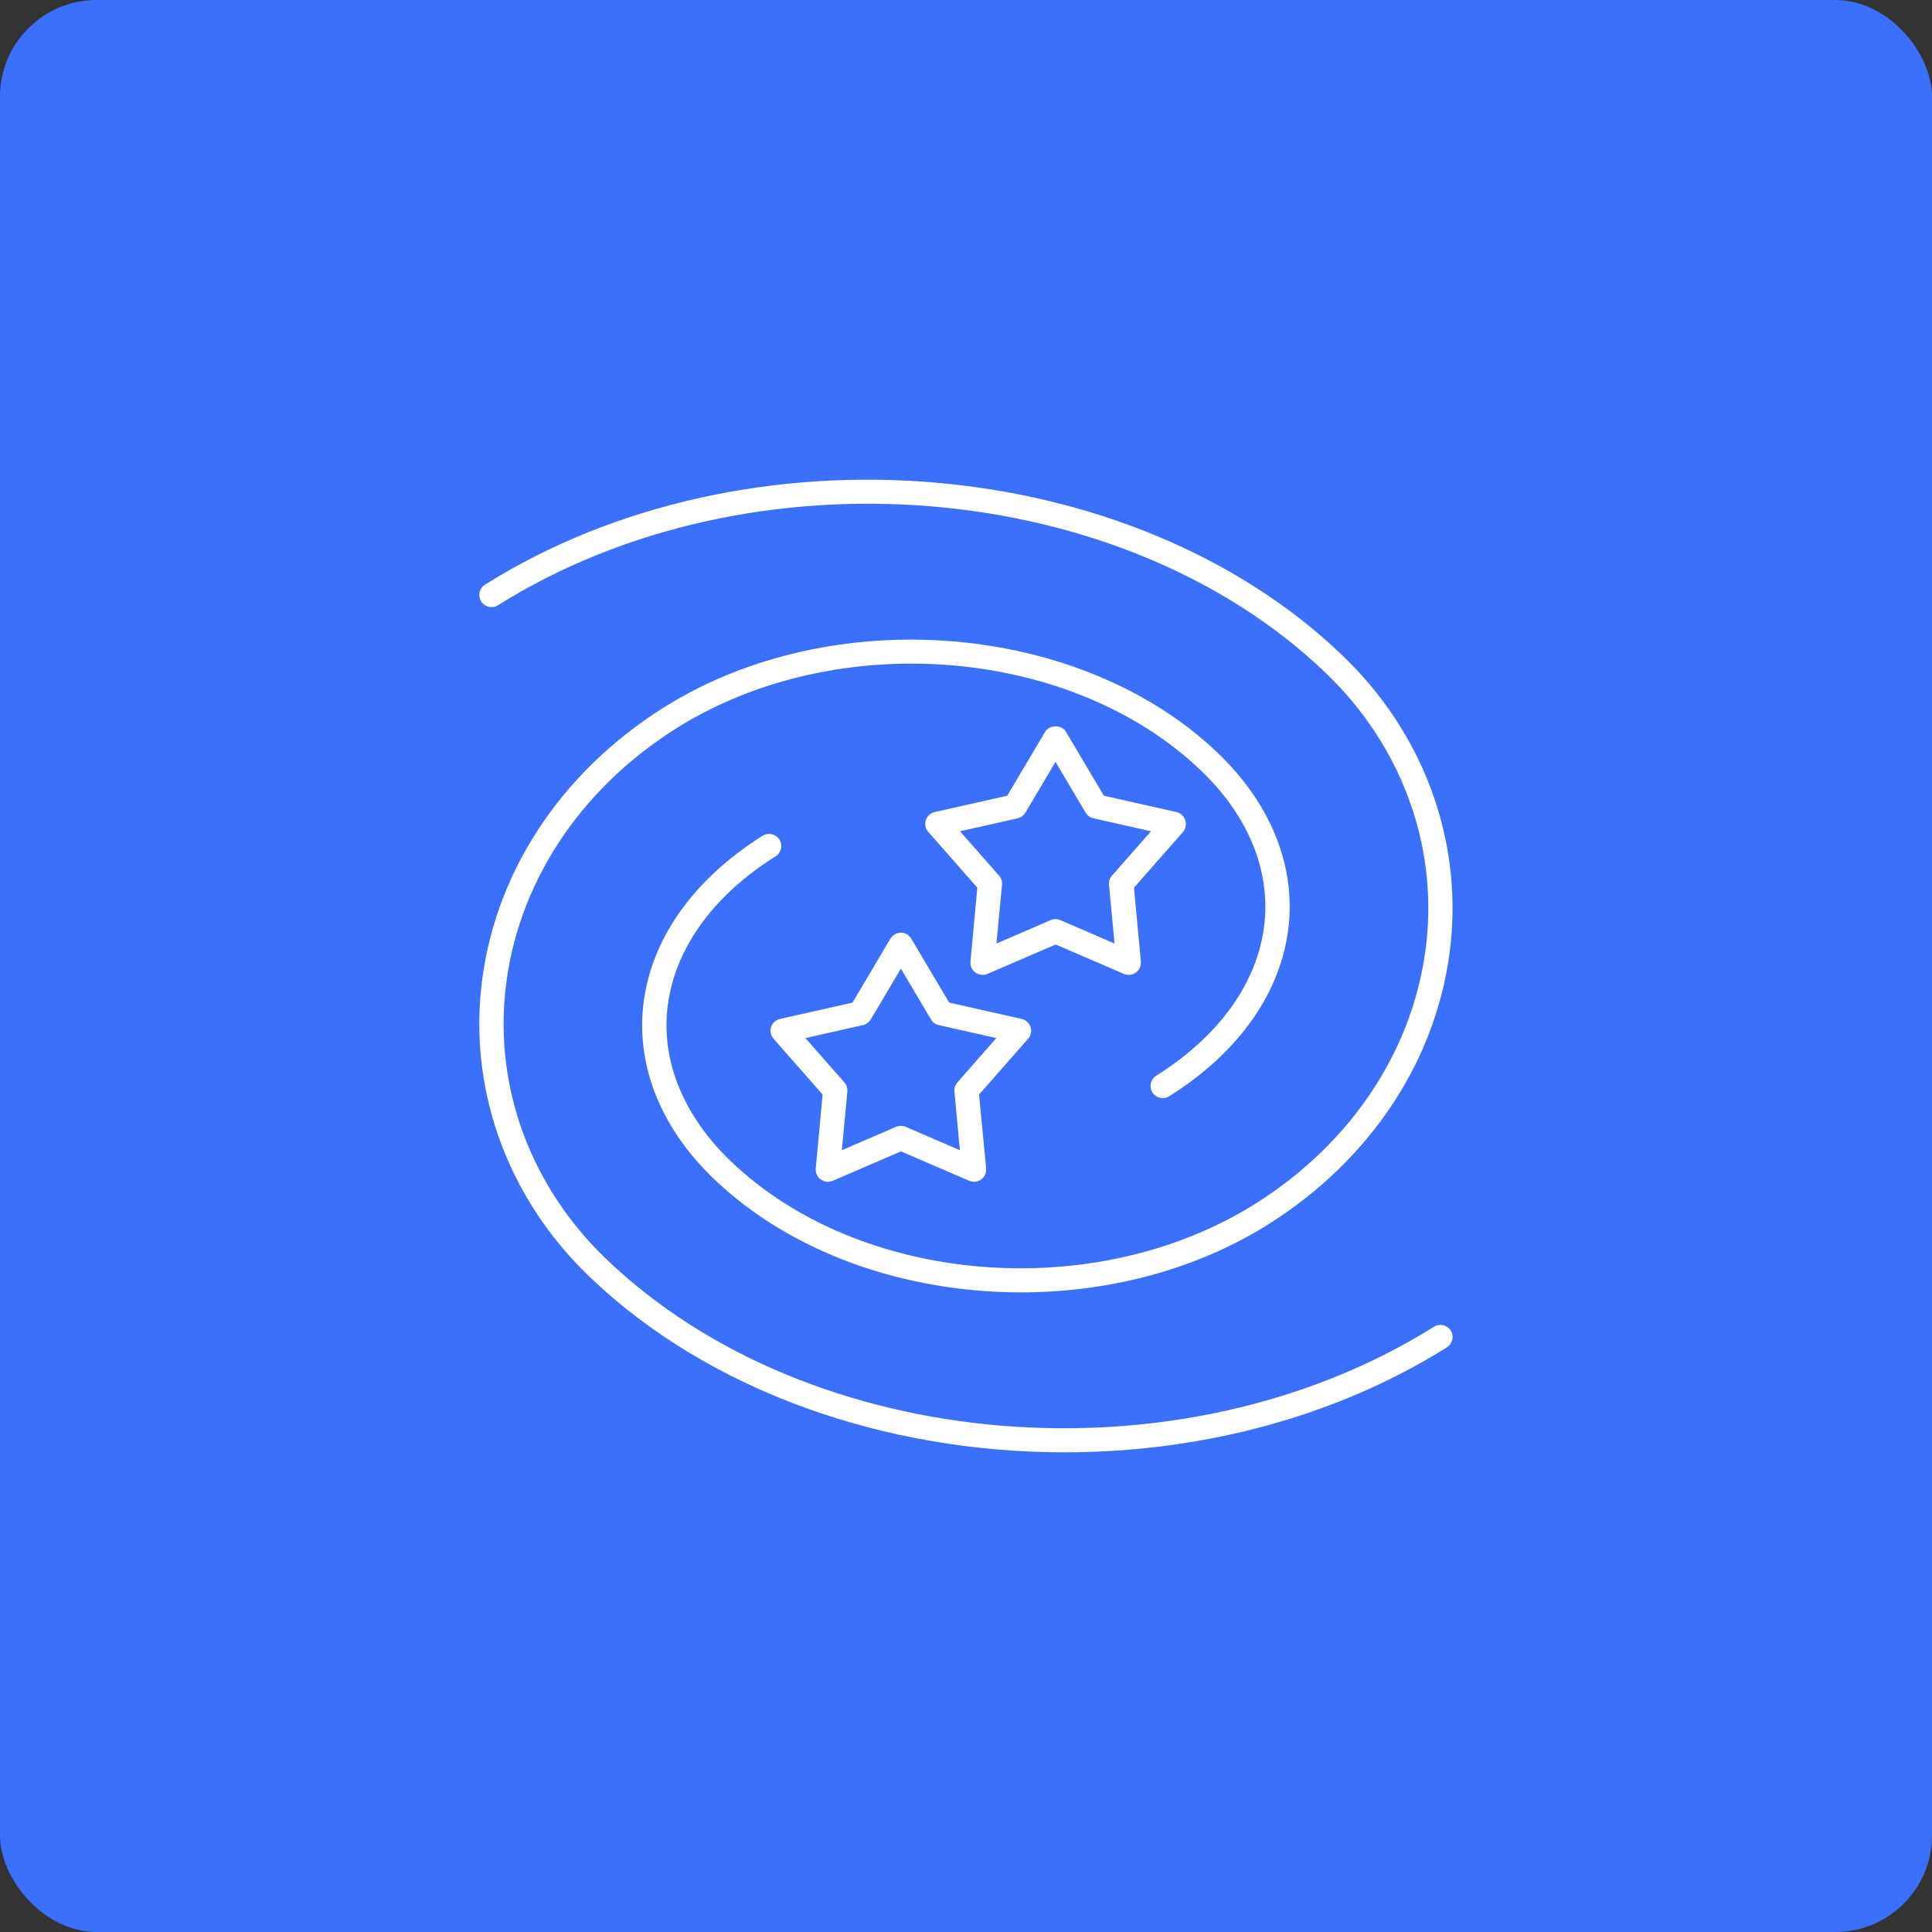 <?xml version="1.0" encoding="UTF-8"?>
<svg width="100pt" height="100pt" version="1.1" viewBox="0 0 100 100" xmlns="http://www.w3.org/2000/svg">
 <rect x="0" y="0" width="100" height="100" fill="#333333" stroke="none"/>
 <g>
  <path d="m5 0h90c2.762 0 5 2.762 5 5v90c0 2.762-2.238 5-5 5h-90c-2.762 0-5-2.762-5-5v-90c0-2.762 2.238-5 5-5z" fill="#3b70fd"/>
  <path d="m24.906 31.129c0.184 0.293 0.574 0.383 0.867 0.199 13.082-8.207 32.309-6.629 42.863 3.519 3.836 3.688 5.734 8.727 5.207 13.828-0.566 5.481-3.801 10.453-8.883 13.641-8.289 5.199-20.469 4.203-27.152-2.227-2.391-2.297-3.555-5.082-3.269-7.84 0.312-3.039 2.305-5.856 5.606-7.926 0.293-0.184 0.383-0.574 0.199-0.867s-0.574-0.383-0.867-0.199c-3.637 2.281-5.836 5.43-6.191 8.863-0.324 3.152 0.969 6.305 3.644 8.879 4.035 3.879 9.949 5.894 15.91 5.894 4.5 0 9.023-1.148 12.785-3.508 5.41-3.394 8.863-8.711 9.465-14.578 0.566-5.488-1.469-10.906-5.586-14.863-10.941-10.527-30.863-12.18-44.398-3.684-0.297 0.184-0.383 0.57-0.199 0.867z" fill="#fff" />
  <path d="m30.488 66.059c6.238 5.996 15.387 9.113 24.609 9.113 6.965 0 13.969-1.777 19.793-5.434 0.293-0.184 0.383-0.574 0.199-0.867-0.184-0.293-0.574-0.383-0.867-0.199-13.078 8.207-32.305 6.629-42.863-3.523-3.836-3.688-5.734-8.727-5.207-13.828 0.566-5.481 3.801-10.453 8.883-13.641 8.289-5.199 20.469-4.203 27.152 2.227 2.391 2.297 3.551 5.082 3.266 7.844-0.312 3.039-2.305 5.856-5.606 7.926-0.293 0.184-0.383 0.574-0.199 0.867 0.184 0.293 0.574 0.383 0.867 0.199 3.637-2.281 5.836-5.43 6.191-8.863 0.324-3.152-0.969-6.305-3.644-8.879-7.078-6.805-19.953-7.875-28.695-2.387-5.41 3.394-8.863 8.711-9.465 14.578-0.566 5.492 1.473 10.91 5.586 14.867z" fill="#fff"/>
  <path d="m61.348 42.449c-0.07-0.211-0.246-0.371-0.461-0.418l-3.75-0.844-1.961-3.305c-0.227-0.383-0.855-0.383-1.082 0l-1.961 3.305-3.75 0.844c-0.215 0.051-0.391 0.207-0.461 0.418-0.07 0.211-0.02 0.445 0.125 0.609l2.539 2.887-0.355 3.828c-0.02 0.223 0.078 0.438 0.258 0.566 0.18 0.129 0.414 0.156 0.621 0.07l3.531-1.523 3.531 1.523c0.078 0.035 0.164 0.051 0.25 0.051 0.133 0 0.262-0.039 0.371-0.121 0.18-0.129 0.277-0.348 0.258-0.566l-0.355-3.828 2.539-2.887c0.133-0.164 0.184-0.395 0.113-0.609zm-3.789 2.871c-0.113 0.129-0.172 0.301-0.156 0.473l0.285 3.043-2.805-1.211c-0.078-0.035-0.164-0.051-0.25-0.051-0.086 0-0.168 0.016-0.25 0.051l-2.805 1.211 0.285-3.043c0.016-0.172-0.039-0.344-0.156-0.473l-2.016-2.293 2.981-0.672c0.168-0.039 0.316-0.145 0.402-0.293l1.559-2.629 1.559 2.629c0.09 0.148 0.234 0.254 0.402 0.293l2.981 0.672z" fill="#fff"/>
  <path d="m46.629 48.277c-0.223 0-0.43 0.117-0.543 0.309l-1.961 3.309-3.75 0.844c-0.215 0.051-0.391 0.207-0.461 0.418-0.07 0.211-0.02 0.445 0.125 0.609l2.539 2.887-0.355 3.828c-0.02 0.223 0.078 0.438 0.258 0.566 0.109 0.078 0.238 0.121 0.371 0.121 0.086 0 0.168-0.016 0.25-0.051l3.531-1.523 3.531 1.523c0.203 0.09 0.441 0.062 0.621-0.07 0.18-0.129 0.277-0.348 0.258-0.566l-0.367-3.828 2.539-2.887c0.148-0.168 0.195-0.398 0.125-0.609-0.07-0.211-0.246-0.371-0.461-0.418l-3.75-0.844-1.961-3.309c-0.113-0.191-0.316-0.309-0.539-0.309zm1.961 4.781 2.981 0.672-2.016 2.293c-0.113 0.129-0.172 0.301-0.156 0.473l0.285 3.039-2.805-1.211c-0.16-0.066-0.34-0.066-0.5 0l-2.805 1.211 0.285-3.039c0.012-0.172-0.043-0.344-0.156-0.473l-2.016-2.293 2.981-0.672c0.168-0.039 0.316-0.145 0.402-0.293l1.559-2.629 1.559 2.629c0.086 0.152 0.23 0.258 0.402 0.293z" fill="#fff"/>
 </g>
</svg>
